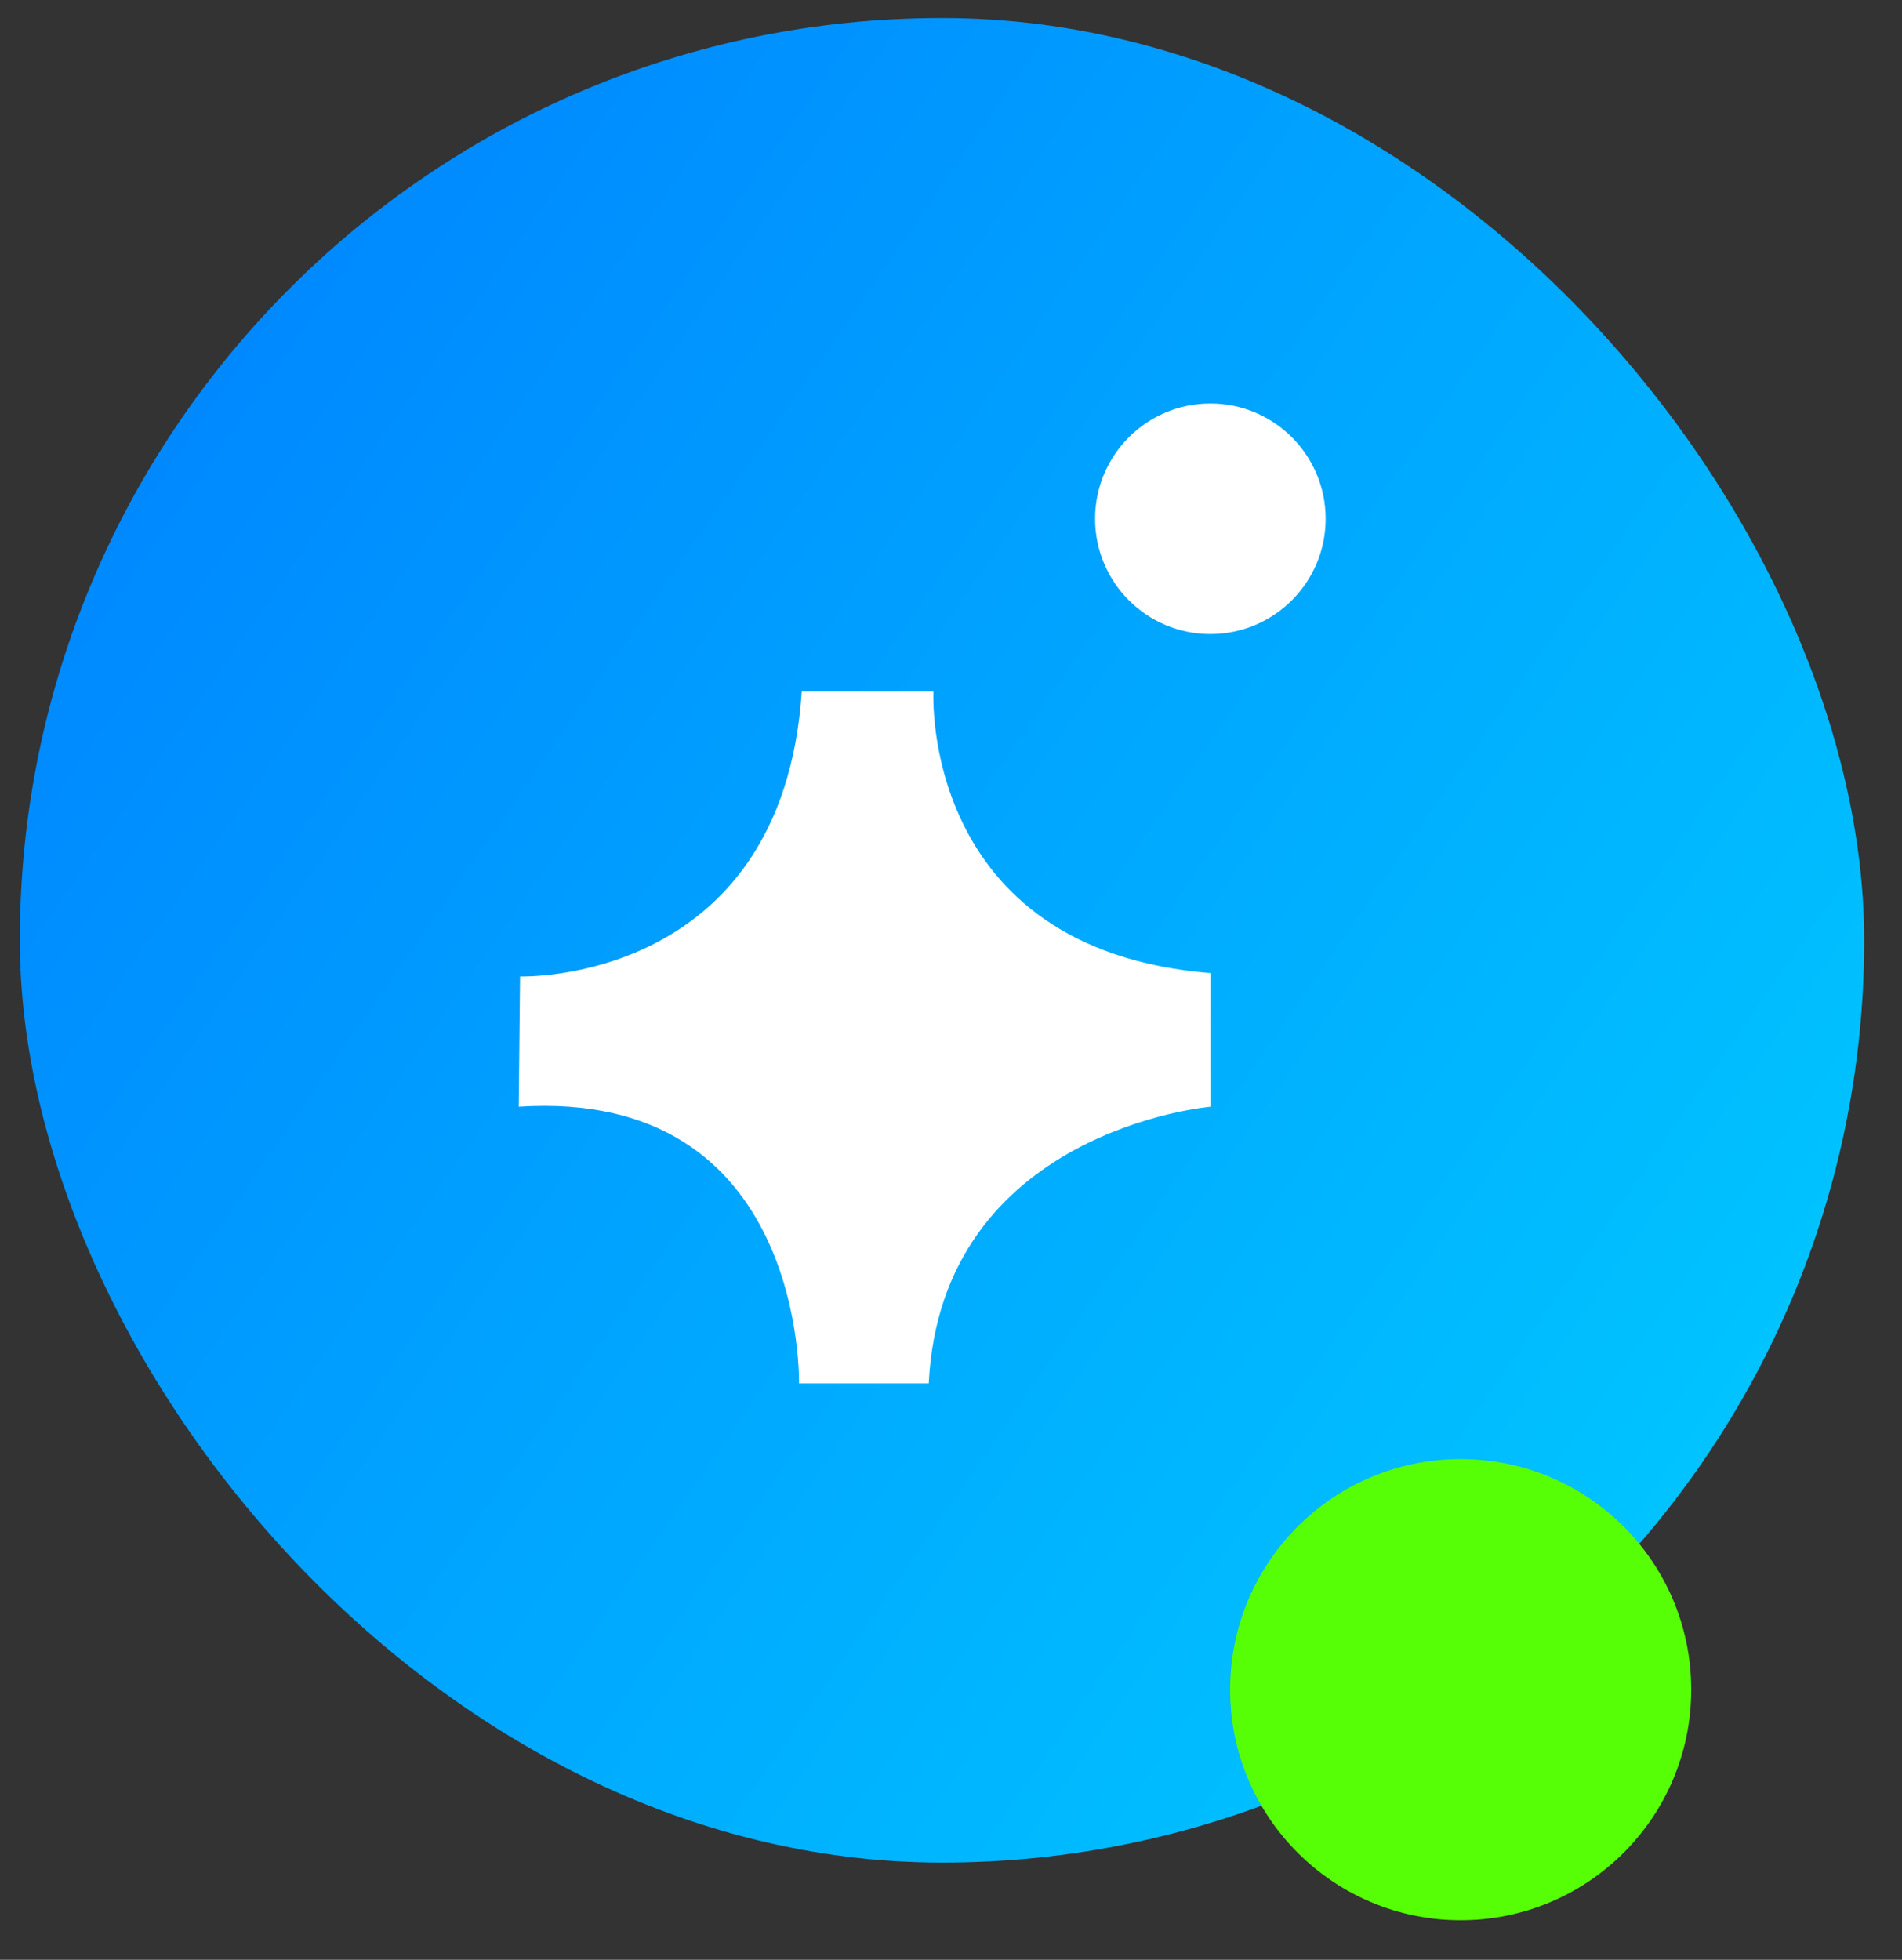 <svg xmlns="http://www.w3.org/2000/svg" width="33" height="34" fill="none"><rect width="100%" height="100%" fill="#333333" stroke="none"/><rect width="32" height="32" x=".344" y=".313" fill="url(#a)" rx="16"/><circle cx="25.343" cy="29.313" r="4" fill="#57FF07"/><g clip-path="url(#b)"><path fill="#fff" d="M9.023 16.94s4.547.15 4.887-4.94h2.285s-.234 4.475 4.805 4.881V19.2s-4.676.406-4.887 4.812h-2.25S13.992 18.875 9 19.2l.023-2.26Z"/></g><circle cx="21" cy="9" r="2" fill="#fff"/><defs><linearGradient id="a" x1="60.13" x2="11.897" y1="24.313" y2="-9.144" gradientUnits="userSpaceOnUse"><stop stop-color="#00F0FF"/><stop offset="1" stop-color="#0085FF"/></linearGradient><clipPath id="b"><path fill="#fff" d="M9 12h12v12H9z"/></clipPath></defs></svg>